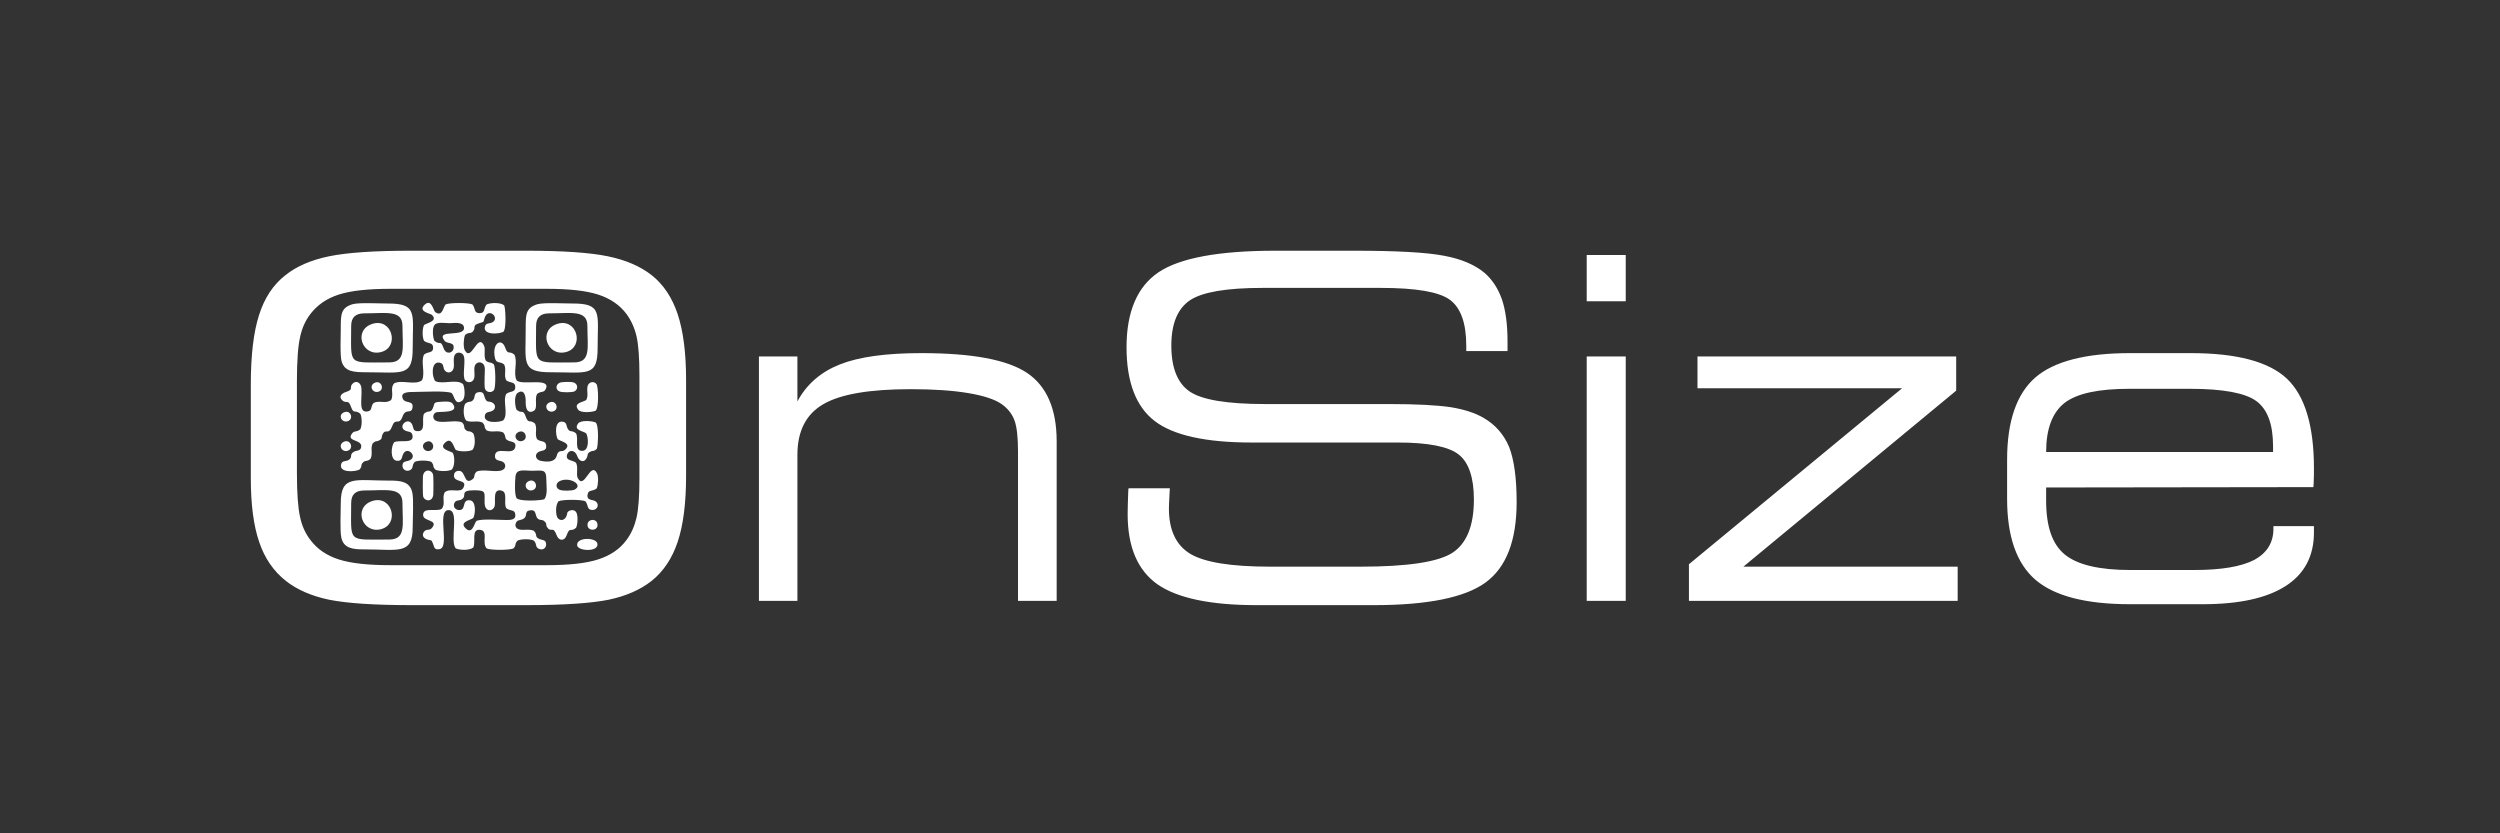 <?xml version="1.0" encoding="UTF-8" standalone="no"?>
<svg
   xmlns:dc="http://purl.org/dc/elements/1.1/"
   xmlns:cc="http://creativecommons.org/ns#"
   xmlns:rdf="http://www.w3.org/1999/02/22-rdf-syntax-ns#"
   xmlns:svg="http://www.w3.org/2000/svg"
   xmlns="http://www.w3.org/2000/svg"
   xmlns:sodipodi="http://sodipodi.sourceforge.net/DTD/sodipodi-0.dtd"
   xmlns:inkscape="http://www.inkscape.org/namespaces/inkscape"
   id="svg2"
   version="1.1"
   inkscape:version="0.91 r13725"
   sodipodi:docname="logo2.svg"
   width="300"
   height="100">
  <rect width="100%" height="100%" fill="#333333" stroke="none"/>
  <defs
     id="defs50" />
  <sodipodi:namedview
     pagecolor="#ffffff"
     bordercolor="#666666"
     borderopacity="1"
     objecttolerance="10"
     gridtolerance="10"
     guidetolerance="10"
     inkscape:pageopacity="0"
     inkscape:pageshadow="2"
     inkscape:window-width="1280"
     inkscape:window-height="961"
     id="namedview48"
     showgrid="false"
     inkscape:zoom="2.36"
     inkscape:cx="143.24005"
     inkscape:cy="50"
     inkscape:window-x="-8"
     inkscape:window-y="56"
     inkscape:window-maximized="1"
     inkscape:current-layer="svg2" />
  <g
     transform="matrix(3.186,0,0,3.186,23.328,-3279.674)"
     id="g4"
     style="fill:#ffffff">
    <g
       style="fill-rule:evenodd;fill:#ffffff"
       transform="matrix(0.007,0,0,0.007,-30.439,998.749)"
       id="g6">
      <path
         d="m 5515,7635 c -199,0 -346,-10 -441,-29 -96,-20 -173,-54 -233,-101 -67,-53 -115,-123 -144,-210 -30,-87 -45,-201 -45,-343 l 0,-507 c 0,-155 15,-279 44,-370 29,-92 76,-164 143,-216 59,-47 137,-81 234,-101 97,-20 244,-30 440,-30 l 621,0 c 195,0 342,10 439,30 97,20 175,54 235,101 64,50 111,121 141,211 30,91 45,208 45,352 l 0,519 c 0,145 -15,263 -45,353 -30,90 -77,160 -141,211 -60,47 -136,81 -231,101 -95,19 -242,29 -443,29 l -619,0 z m 729,-1702 -842,0 c -119,0 -212,10 -277,31 -65,21 -115,56 -152,104 -27,35 -46,77 -56,125 -11,48 -17,127 -17,239 l 0,33 0,456 c 0,112 6,192 17,240 10,48 29,89 56,124 37,49 87,83 152,104 65,21 158,31 277,31 l 842,0 c 120,0 212,-10 277,-31 65,-21 116,-55 152,-104 25,-33 43,-73 54,-119 11,-47 16,-119 16,-216 l 0,-63 0,-484 c 0,-98 -5,-170 -16,-216 -11,-46 -29,-85 -54,-119 -36,-48 -87,-83 -152,-104 -65,-21 -157,-31 -277,-31 z m 1142,1679 0,-1315 207,0 0,242 c 49,-92 125,-158 228,-199 103,-41 249,-61 439,-61 272,0 461,35 568,106 106,71 160,194 160,369 l 0,858 -208,0 0,-801 c 0,-78 -6,-135 -19,-170 -13,-35 -36,-64 -68,-87 -37,-26 -97,-46 -181,-60 -83,-14 -187,-21 -310,-21 -221,0 -378,27 -470,81 -93,54 -139,145 -139,272 l 0,786 -207,0 z m 1989,-606 222,0 c -1,8 -1,21 -2,36 -2,36 -3,60 -3,74 0,116 39,197 115,243 77,46 220,69 430,69 l 486,0 c 253,0 418,-25 495,-75 76,-50 115,-145 115,-286 0,-117 -27,-198 -80,-241 -54,-44 -164,-66 -330,-66 l -786,0 c -248,0 -422,-39 -522,-116 -100,-77 -151,-209 -151,-397 0,-191 58,-326 172,-403 115,-77 324,-116 629,-116 l 422,0 c 231,0 392,9 485,27 92,17 165,48 217,91 43,37 74,85 95,144 20,60 30,135 30,225 l 0,53 -222,0 0,-28 c 0,-123 -30,-205 -88,-248 -59,-43 -183,-64 -373,-64 l -635,0 c -193,0 -323,22 -390,66 -67,45 -101,126 -101,244 0,120 33,202 98,247 65,45 201,68 408,68 l 668,0 c 146,0 256,6 330,17 73,12 132,31 177,58 64,37 109,90 137,157 26,67 40,166 40,295 0,207 -55,351 -167,433 -111,81 -312,122 -602,122 l -630,0 c -250,0 -428,-38 -535,-113 -106,-76 -159,-201 -159,-376 0,-24 1,-63 3,-119 0,-10 1,-16 2,-21 z m 2465,-1006 0,-249 210,0 0,249 -210,0 z m 0,1612 0,-1315 210,0 0,1315 -210,0 z m 550,-197 1147,-947 -1101,0 0,-171 1392,0 0,184 -1145,947 1153,0 0,184 -1446,0 0,-197 z m 2700,-1136 c 248,0 420,46 517,137 97,92 146,253 146,483 0,28 0,49 -1,63 0,14 -1,27 -2,38 l -1438,2 0,71 c 0,139 33,235 101,290 67,55 185,83 352,83 l 343,0 c 146,0 253,-18 323,-54 69,-37 104,-93 104,-168 l 0,-14 218,0 0,34 c 0,127 -51,223 -152,288 -101,65 -250,98 -445,98 l -393,0 c -237,0 -406,-44 -508,-131 -102,-88 -153,-233 -153,-436 l 0,-211 c 0,-206 51,-354 152,-442 101,-87 271,-131 509,-131 l 327,0 z m -778,532 1221,0 0,-31 c 0,-118 -30,-199 -90,-243 -60,-44 -180,-66 -358,-66 l -326,0 c -166,0 -282,25 -348,76 -66,52 -99,140 -99,264 z"
         id="path8"
         inkscape:connector-curvature="0"
         style="fill:#ffffff" />
      <path
         d="m 5849,7166 c 12,-22 16,-90 -17,-95 -50,-6 -16,58 -64,52 -17,-3 -27,-17 -22,-34 7,-21 25,-15 39,-22 36,-20 -16,-50 70,-50 68,0 53,14 55,70 2,51 50,45 55,10 4,-27 -12,-91 37,-78 34,10 9,65 24,94 22,18 45,5 49,33 5,30 -24,31 -48,31 -39,0 -133,-8 -161,5 -12,13 -22,75 -58,40 -37,-35 27,-44 41,-56 z m 233,-106 c -12,-22 -9,-88 -6,-117 4,-44 47,-31 88,-31 56,0 78,-12 78,47 0,32 9,83 -11,106 -8,6 -125,15 -149,-5 z m 231,-92 c 55,-27 132,21 80,46 -13,6 -62,7 -77,1 -24,-7 -26,-35 -3,-47 z m -221,-264 c 34,-17 55,32 25,46 -33,15 -59,-30 -25,-46 z m -4,-211 c 37,-25 44,22 43,48 -1,72 38,54 47,46 18,-17 0,-61 14,-88 22,-18 36,-5 46,-25 35,-68 -131,-18 -156,-49 -20,-39 8,-100 -12,-138 -29,-24 -34,5 -49,-37 -20,-57 -74,-24 -55,57 8,30 26,14 49,33 14,28 -3,58 11,85 21,17 49,5 49,37 0,31 -28,19 -49,37 -20,39 14,108 -16,142 -25,12 -105,17 -99,-25 4,-25 27,-17 43,-28 16,-10 16,-31 0,-41 -21,-15 -30,5 -43,-28 -6,-16 -5,-34 -33,-30 -28,4 -17,25 -29,41 -14,18 -22,3 -44,22 -11,21 -11,71 6,90 28,13 59,-3 88,11 19,21 3,21 22,42 29,13 60,-3 89,11 20,23 1,33 30,45 16,6 44,5 34,37 -14,44 -101,-9 -108,40 -4,32 24,27 40,35 20,10 20,36 0,45 -33,16 -104,-8 -140,9 -19,21 -4,30 -23,42 -43,31 -35,-42 -67,-46 -18,-3 -31,8 -31,25 0,41 75,17 51,65 -16,32 -70,-1 -101,25 -16,32 7,63 -17,90 -33,15 -99,-12 -99,32 0,36 83,24 49,68 -15,20 -29,3 -44,22 -12,16 -6,32 13,40 28,11 25,-4 37,29 5,16 7,29 32,25 59,-7 -13,-201 46,-210 67,-9 8,167 43,206 23,10 75,11 94,-5 15,-30 -13,-102 38,-95 45,7 6,69 34,100 22,10 122,10 144,0 19,-21 3,-21 22,-42 21,-10 68,-10 88,0 19,20 5,34 27,44 19,9 39,-2 39,-23 0,-29 -22,-22 -39,-31 -24,-12 -6,-21 -27,-43 -27,-13 -68,2 -88,-11 -12,-8 -14,-21 -8,-33 9,-15 16,-11 29,-16 43,-14 8,-45 47,-50 38,-6 23,32 43,46 16,11 20,0 35,14 15,14 3,18 15,33 21,29 30,-13 50,42 12,31 42,31 53,0 19,-51 19,-14 51,-41 9,-17 12,-69 0,-85 -8,-11 -23,-13 -35,-7 -16,7 -11,15 -16,27 -12,33 -46,28 -53,1 -6,-24 -5,-62 10,-79 22,-10 122,-10 144,0 18,21 6,47 39,47 25,0 37,-28 19,-44 -15,-15 -52,-3 -46,-39 4,-28 27,-15 49,-33 8,-17 11,-63 2,-81 -36,-69 -68,93 -104,25 -10,-21 4,-56 -9,-82 -19,-16 -59,-9 -48,-45 9,-26 42,-26 54,8 10,31 39,40 52,9 8,-16 -1,-21 18,-31 18,-10 14,2 35,-15 7,-9 14,-128 -6,-143 -18,-8 -80,-14 -94,6 -27,37 27,39 44,53 12,23 17,94 -22,94 -46,0 -17,-64 -33,-94 -23,-20 -33,-3 -45,-26 -9,-15 -3,-34 -28,-37 -44,-6 -38,71 -26,94 14,12 78,21 41,56 -17,16 -26,0 -41,19 -7,10 -1,61 -94,41 -23,-6 -32,-32 -11,-46 16,-11 48,-3 43,-37 -4,-28 -27,-15 -49,-33 -14,-27 3,-57 -11,-84 -29,-25 -35,5 -50,-38 -15,-42 -20,-12 -49,-36 -9,-19 -15,-77 6,-91 z"
         id="path10"
         inkscape:connector-curvature="0"
         style="fill:#ffffff" />
      <path
         d="m 5640,6213 c -9,-17 -13,-68 0,-85 14,-19 59,-10 82,-10 28,-1 72,-8 77,22 8,58 -155,6 -105,72 15,20 55,4 49,42 -4,25 -40,35 -53,0 -19,-51 -17,-14 -50,-41 z m -56,-85 c -10,20 -10,65 0,85 21,17 49,6 49,37 0,31 -28,19 -49,37 -19,38 8,99 -11,138 -36,29 -108,-4 -149,16 -25,26 -1,58 -17,90 -29,23 -61,0 -94,16 -19,20 -5,42 -34,46 -50,7 -27,-68 -32,-126 -2,-28 -27,-44 -47,-24 -22,21 9,31 -36,45 -22,7 -42,24 -20,45 23,21 32,-9 47,35 15,42 21,13 50,37 10,20 10,64 0,84 -22,18 -31,5 -44,22 -35,46 55,30 49,73 -4,25 -27,16 -43,28 -21,15 -2,26 -23,41 -16,11 -39,1 -43,28 -6,42 74,37 99,25 19,-20 4,-24 20,-39 15,-15 19,-1 40,-19 14,-27 -2,-57 12,-84 20,-17 17,-6 34,-15 20,-10 11,-15 18,-31 18,-39 32,9 54,-49 17,-44 36,2 54,-48 17,-49 48,-10 54,-49 6,-40 -38,-21 -51,-45 -20,-39 31,-39 58,-39 42,0 176,-8 204,6 15,16 17,68 55,42 21,-13 15,-72 6,-90 -35,-30 -108,3 -149,-16 -19,-21 -25,-106 21,-100 30,5 16,29 32,45 16,16 40,7 45,-15 5,-19 -3,-48 4,-66 7,-21 34,-23 47,-7 19,25 -7,113 11,138 11,15 37,14 46,-4 10,-19 0,-48 5,-70 5,-21 29,-30 46,-14 14,14 8,46 8,66 0,15 -2,56 2,68 8,21 36,23 48,7 11,-16 9,-121 0,-138 -22,-18 -22,-3 -44,-21 -13,-26 1,-61 -10,-82 -35,-68 -67,93 -103,26 -9,-19 -6,-65 2,-82 23,-18 30,-3 44,-21 15,-21 -6,-29 29,-41 33,-12 22,0 33,-32 20,-54 80,0 43,25 -17,11 -39,1 -43,28 -6,42 74,37 99,25 19,-14 12,-134 5,-143 -19,-16 -71,-15 -94,-5 -18,20 -6,47 -38,47 -33,0 -21,-27 -39,-47 -22,-10 -122,-10 -144,0 -14,16 -17,68 -55,42 -11,-7 -20,-76 -58,-40 -38,36 31,47 39,54 36,34 -28,44 -42,55 z"
         id="path12"
         inkscape:connector-curvature="0"
         style="fill:#ffffff" />
      <path
         d="m 5595,6757 c 33,-17 54,32 24,46 -33,15 -59,-30 -24,-46 z m -11,-152 c -15,30 13,94 -33,94 -28,0 -23,-18 -30,-34 -21,-48 -82,9 -38,31 16,8 35,2 39,26 8,48 -68,22 -98,36 -18,20 -23,95 12,100 31,4 27,-18 35,-34 20,-48 81,9 37,31 -17,9 -40,2 -40,30 0,21 21,33 40,24 21,-10 8,-24 26,-45 21,-9 68,-9 89,0 19,22 3,21 22,42 20,10 68,10 88,0 17,-18 17,-68 6,-90 -14,-11 -78,-20 -42,-55 37,-35 46,26 58,39 21,10 68,10 89,0 17,-18 16,-68 5,-89 -21,-19 -25,-4 -41,-19 -15,-15 0,-19 -19,-40 -36,-16 -107,7 -141,-9 -19,-9 -19,-36 0,-45 15,-7 130,8 91,-46 -12,-17 -47,-12 -67,-11 -41,2 -29,9 -41,35 -12,28 -23,8 -47,29 z"
         id="path14"
         inkscape:connector-curvature="0"
         style="fill:#ffffff" />
      <path
         d="m 5192,7086 c 0,-46 23,-68 71,-68 119,0 205,-20 205,68 0,115 21,196 -72,196 -227,0 -204,22 -204,-196 z m -53,186 c 12,55 58,64 124,63 183,0 261,32 260,-121 0,-45 6,-147 -2,-184 -12,-57 -57,-66 -125,-65 -183,0 -260,-32 -260,121 0,43 -5,151 3,186 z"
         id="path16"
         inkscape:connector-curvature="0"
         style="fill:#ffffff" />
      <path
         d="m 5192,6133 c 0,-46 23,-68 71,-68 119,0 205,-20 205,68 0,115 21,196 -72,196 -227,0 -204,22 -204,-196 z m 7,-117 c -63,19 -63,56 -63,128 0,38 -5,152 5,181 17,54 65,57 133,57 193,0 250,27 249,-132 0,-185 28,-239 -138,-238 -43,0 -152,-6 -186,4 z"
         id="path18"
         inkscape:connector-curvature="0"
         style="fill:#ffffff" />
      <path
         d="m 6187,6133 c 0,-46 23,-68 71,-68 119,0 205,-20 205,68 0,115 21,196 -72,196 -227,0 -204,22 -204,-196 z m 7,-117 c -63,19 -63,56 -63,128 1,185 -28,239 138,238 193,0 250,27 249,-132 0,-185 28,-239 -138,-238 -43,0 -152,-6 -186,4 z"
         id="path20"
         inkscape:connector-curvature="0"
         style="fill:#ffffff" />
      <path
         d="m 5308,6121 c -109,33 -57,180 46,152 99,-27 59,-183 -46,-152 z"
         id="path22"
         inkscape:connector-curvature="0"
         style="fill:#ffffff" />
      <path
         d="m 6303,6121 c -109,33 -57,180 46,152 99,-27 59,-183 -46,-152 z"
         id="path24"
         inkscape:connector-curvature="0"
         style="fill:#ffffff" />
      <path
         d="m 5308,7074 c -109,33 -57,180 46,152 99,-28 59,-183 -46,-152 z"
         id="path26"
         inkscape:connector-curvature="0"
         style="fill:#ffffff" />
      <path
         d="m 6457,6531 c -17,13 -71,15 -44,52 14,20 76,14 94,6 19,-14 15,-131 5,-143 -14,-19 -43,-12 -48,11 -6,26 6,49 -7,74 z"
         id="path28"
         inkscape:connector-curvature="0"
         style="fill:#ffffff" />
      <path
         d="m 5579,7049 c 6,27 51,35 55,-10 1,-13 1,-96 -1,-105 -7,-30 -51,-34 -55,9 -1,13 -1,97 1,106 z"
         id="path30"
         inkscape:connector-curvature="0"
         style="fill:#ffffff" />
      <path
         d="m 6313,6439 c -23,11 -21,40 2,47 15,5 66,5 78,-1 21,-10 20,-40 -4,-48 -15,-5 -65,-4 -76,2 z"
         id="path32"
         inkscape:connector-curvature="0"
         style="fill:#ffffff" />
      <path
         d="m 6408,7314 c 5,31 116,36 109,-9 -5,-36 -116,-37 -109,9 z"
         id="path34"
         inkscape:connector-curvature="0"
         style="fill:#ffffff" />
      <path
         d="m 6464,7208 c 4,31 59,28 53,-9 -4,-34 -59,-28 -53,9 z"
         id="path36"
         inkscape:connector-curvature="0"
         style="fill:#ffffff" />
      <path
         d="m 5152,6598 c -34,16 -9,61 25,46 30,-14 10,-63 -25,-46 z"
         id="path38"
         inkscape:connector-curvature="0"
         style="fill:#ffffff" />
      <path
         d="m 5152,6756 c -34,17 -9,62 25,47 30,-14 10,-63 -25,-47 z"
         id="path40"
         inkscape:connector-curvature="0"
         style="fill:#ffffff" />
      <path
         d="m 6147,6968 c -34,17 -9,62 25,47 30,-14 10,-64 -25,-47 z"
         id="path42"
         inkscape:connector-curvature="0"
         style="fill:#ffffff" />
      <path
         d="m 6258,6545 c -34,16 -9,61 25,46 30,-14 9,-63 -25,-46 z"
         id="path44"
         inkscape:connector-curvature="0"
         style="fill:#ffffff" />
      <path
         d="m 5318,6439 c -34,16 -9,61 25,46 30,-14 9,-63 -25,-46 z"
         id="path46"
         inkscape:connector-curvature="0"
         style="fill:#ffffff" />
    </g>
  </g>
</svg>
